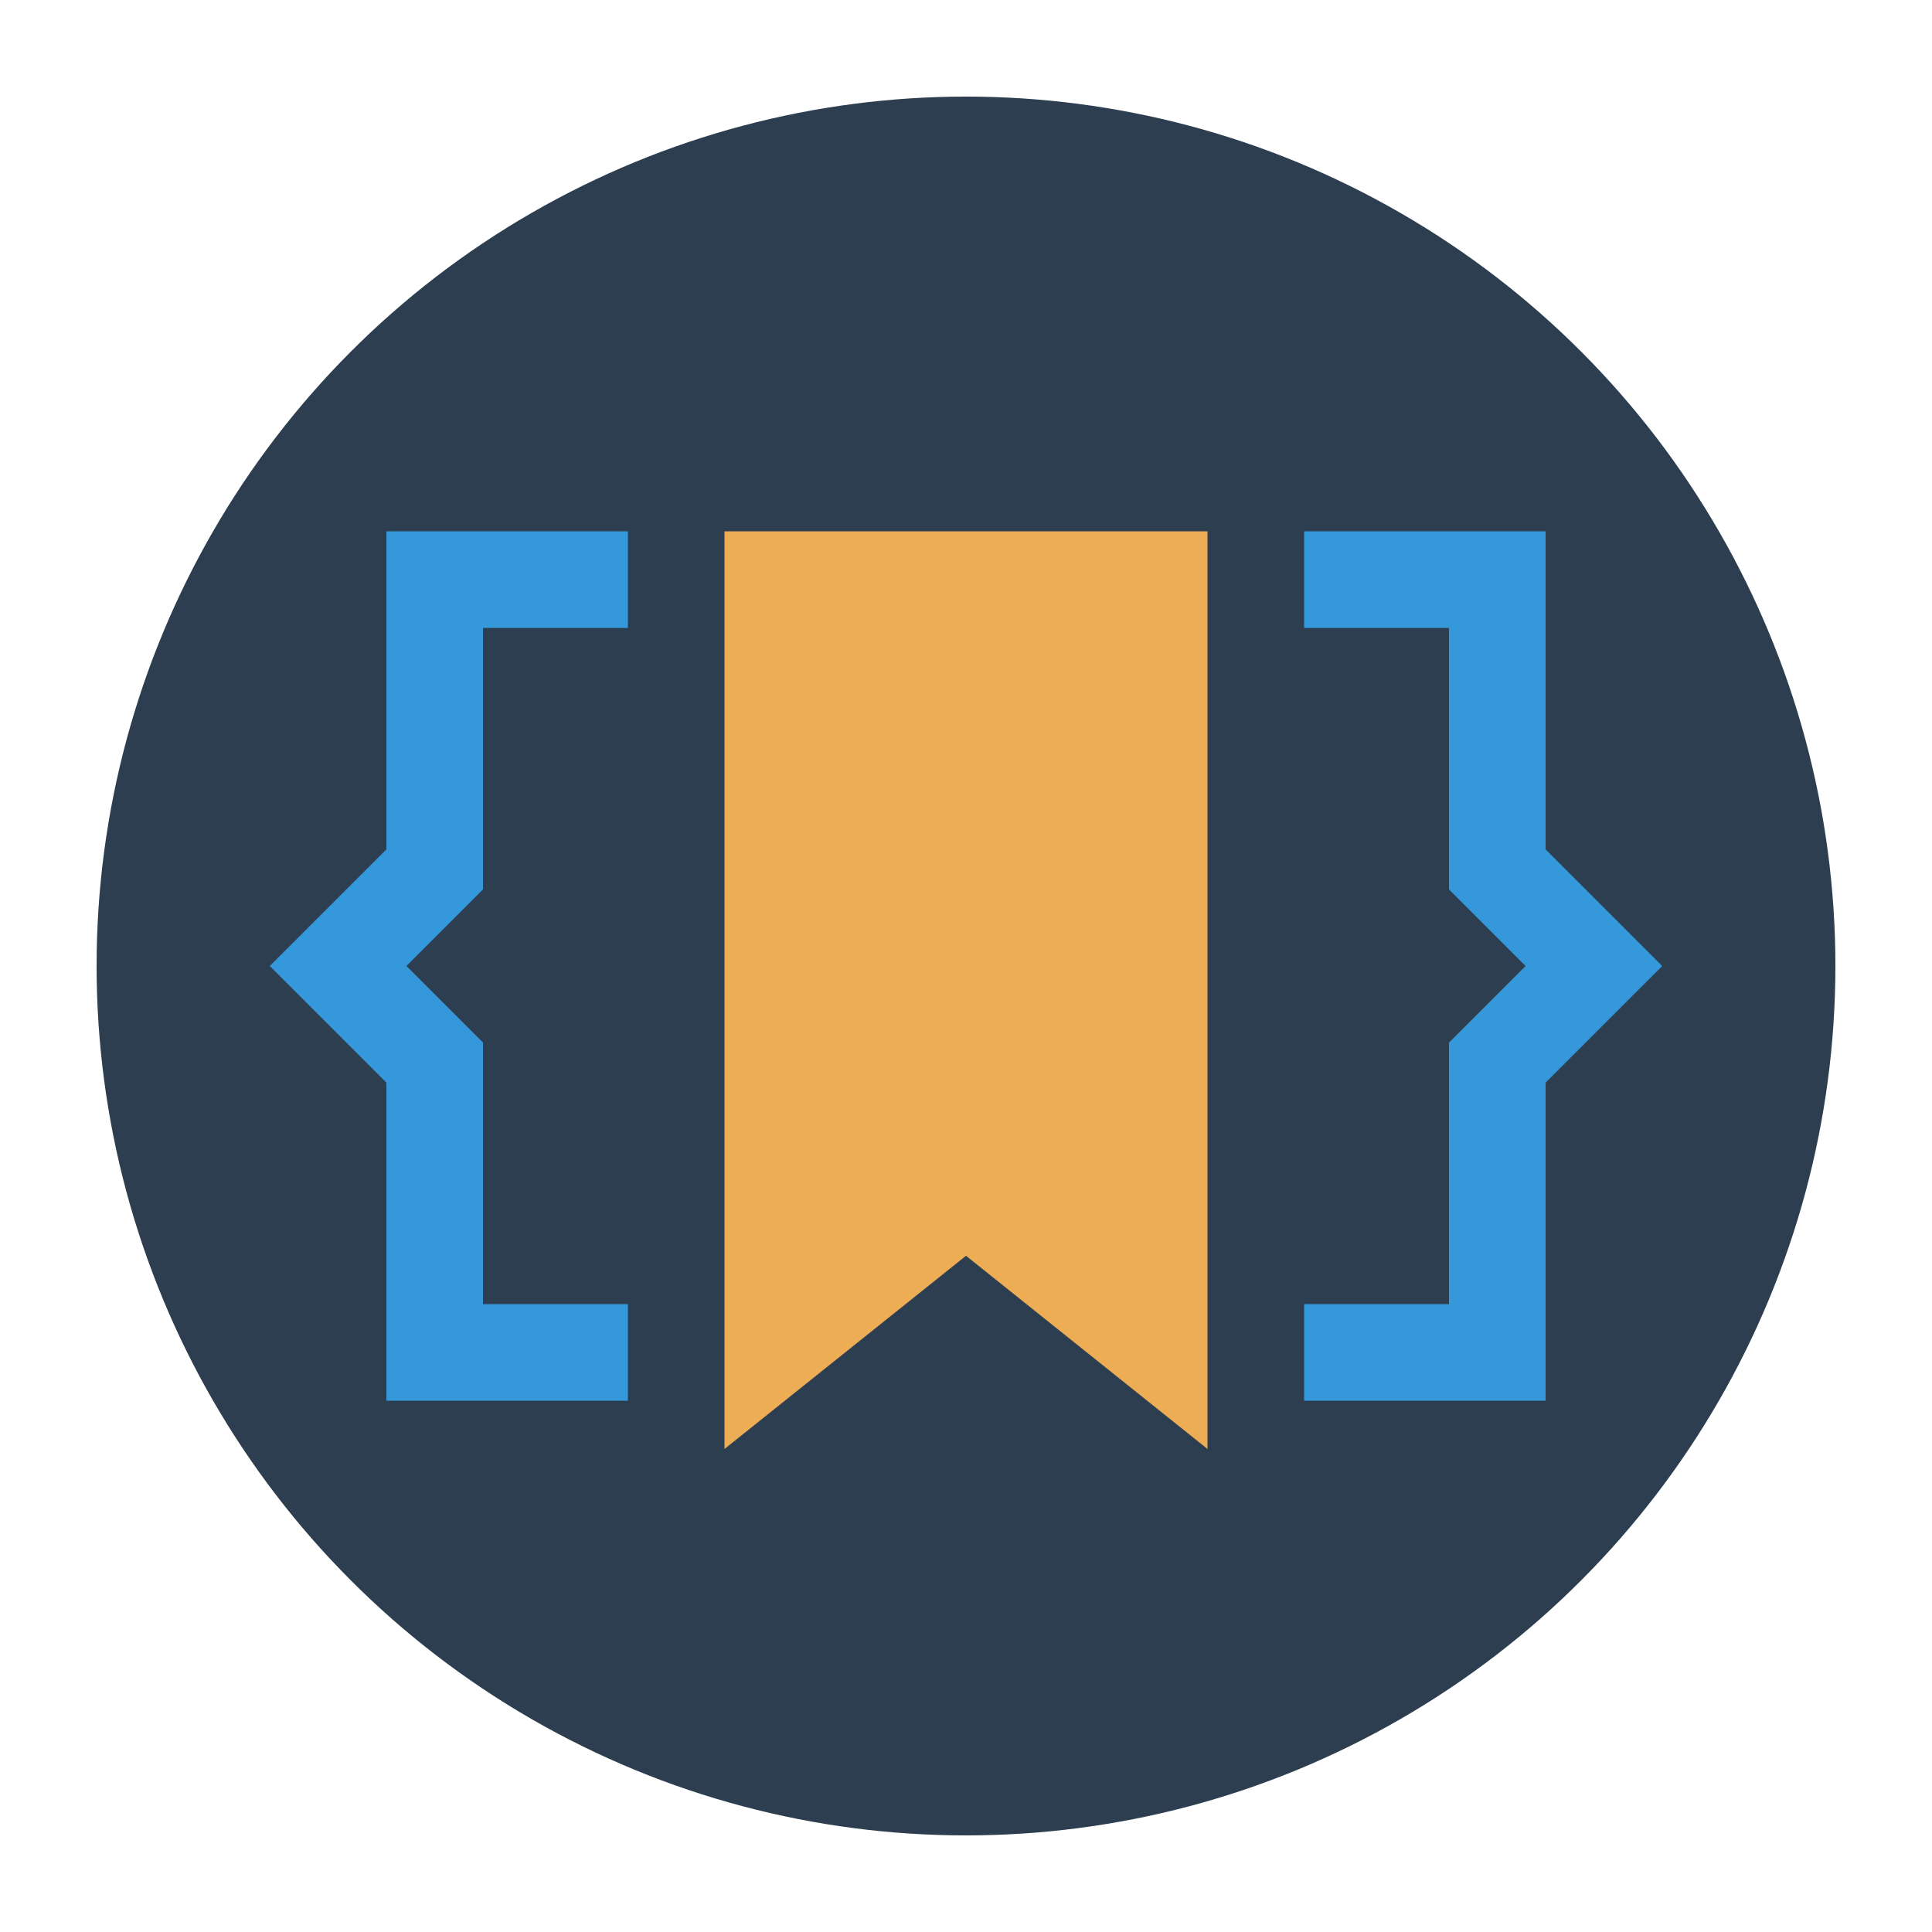 <svg width="40" height="40" viewBox="0 0 40 40" xmlns="http://www.w3.org/2000/svg">
    <!-- Background Circle -->
    <circle cx="20" cy="20" r="18" fill="#2C3E50"/>

    <!-- Left Code Bracket -->
    <path d="M12 12 L9 12 L9 18 L7 20 L9 22 L9 28 L12 28" stroke="#3498DB" stroke-width="2" fill="none" stroke-linecap="square"/>

    <!-- Right Code Bracket -->
    <path d="M28 12 L31 12 L31 18 L33 20 L31 22 L31 28 L28 28" stroke="#3498DB" stroke-width="2" fill="none" stroke-linecap="square"/>

    <!-- Marker Icon -->
    <path d="M15 11 L25 11 L25 30 L20 26 L15 30 Z" fill="#ecad55"/>

</svg>
